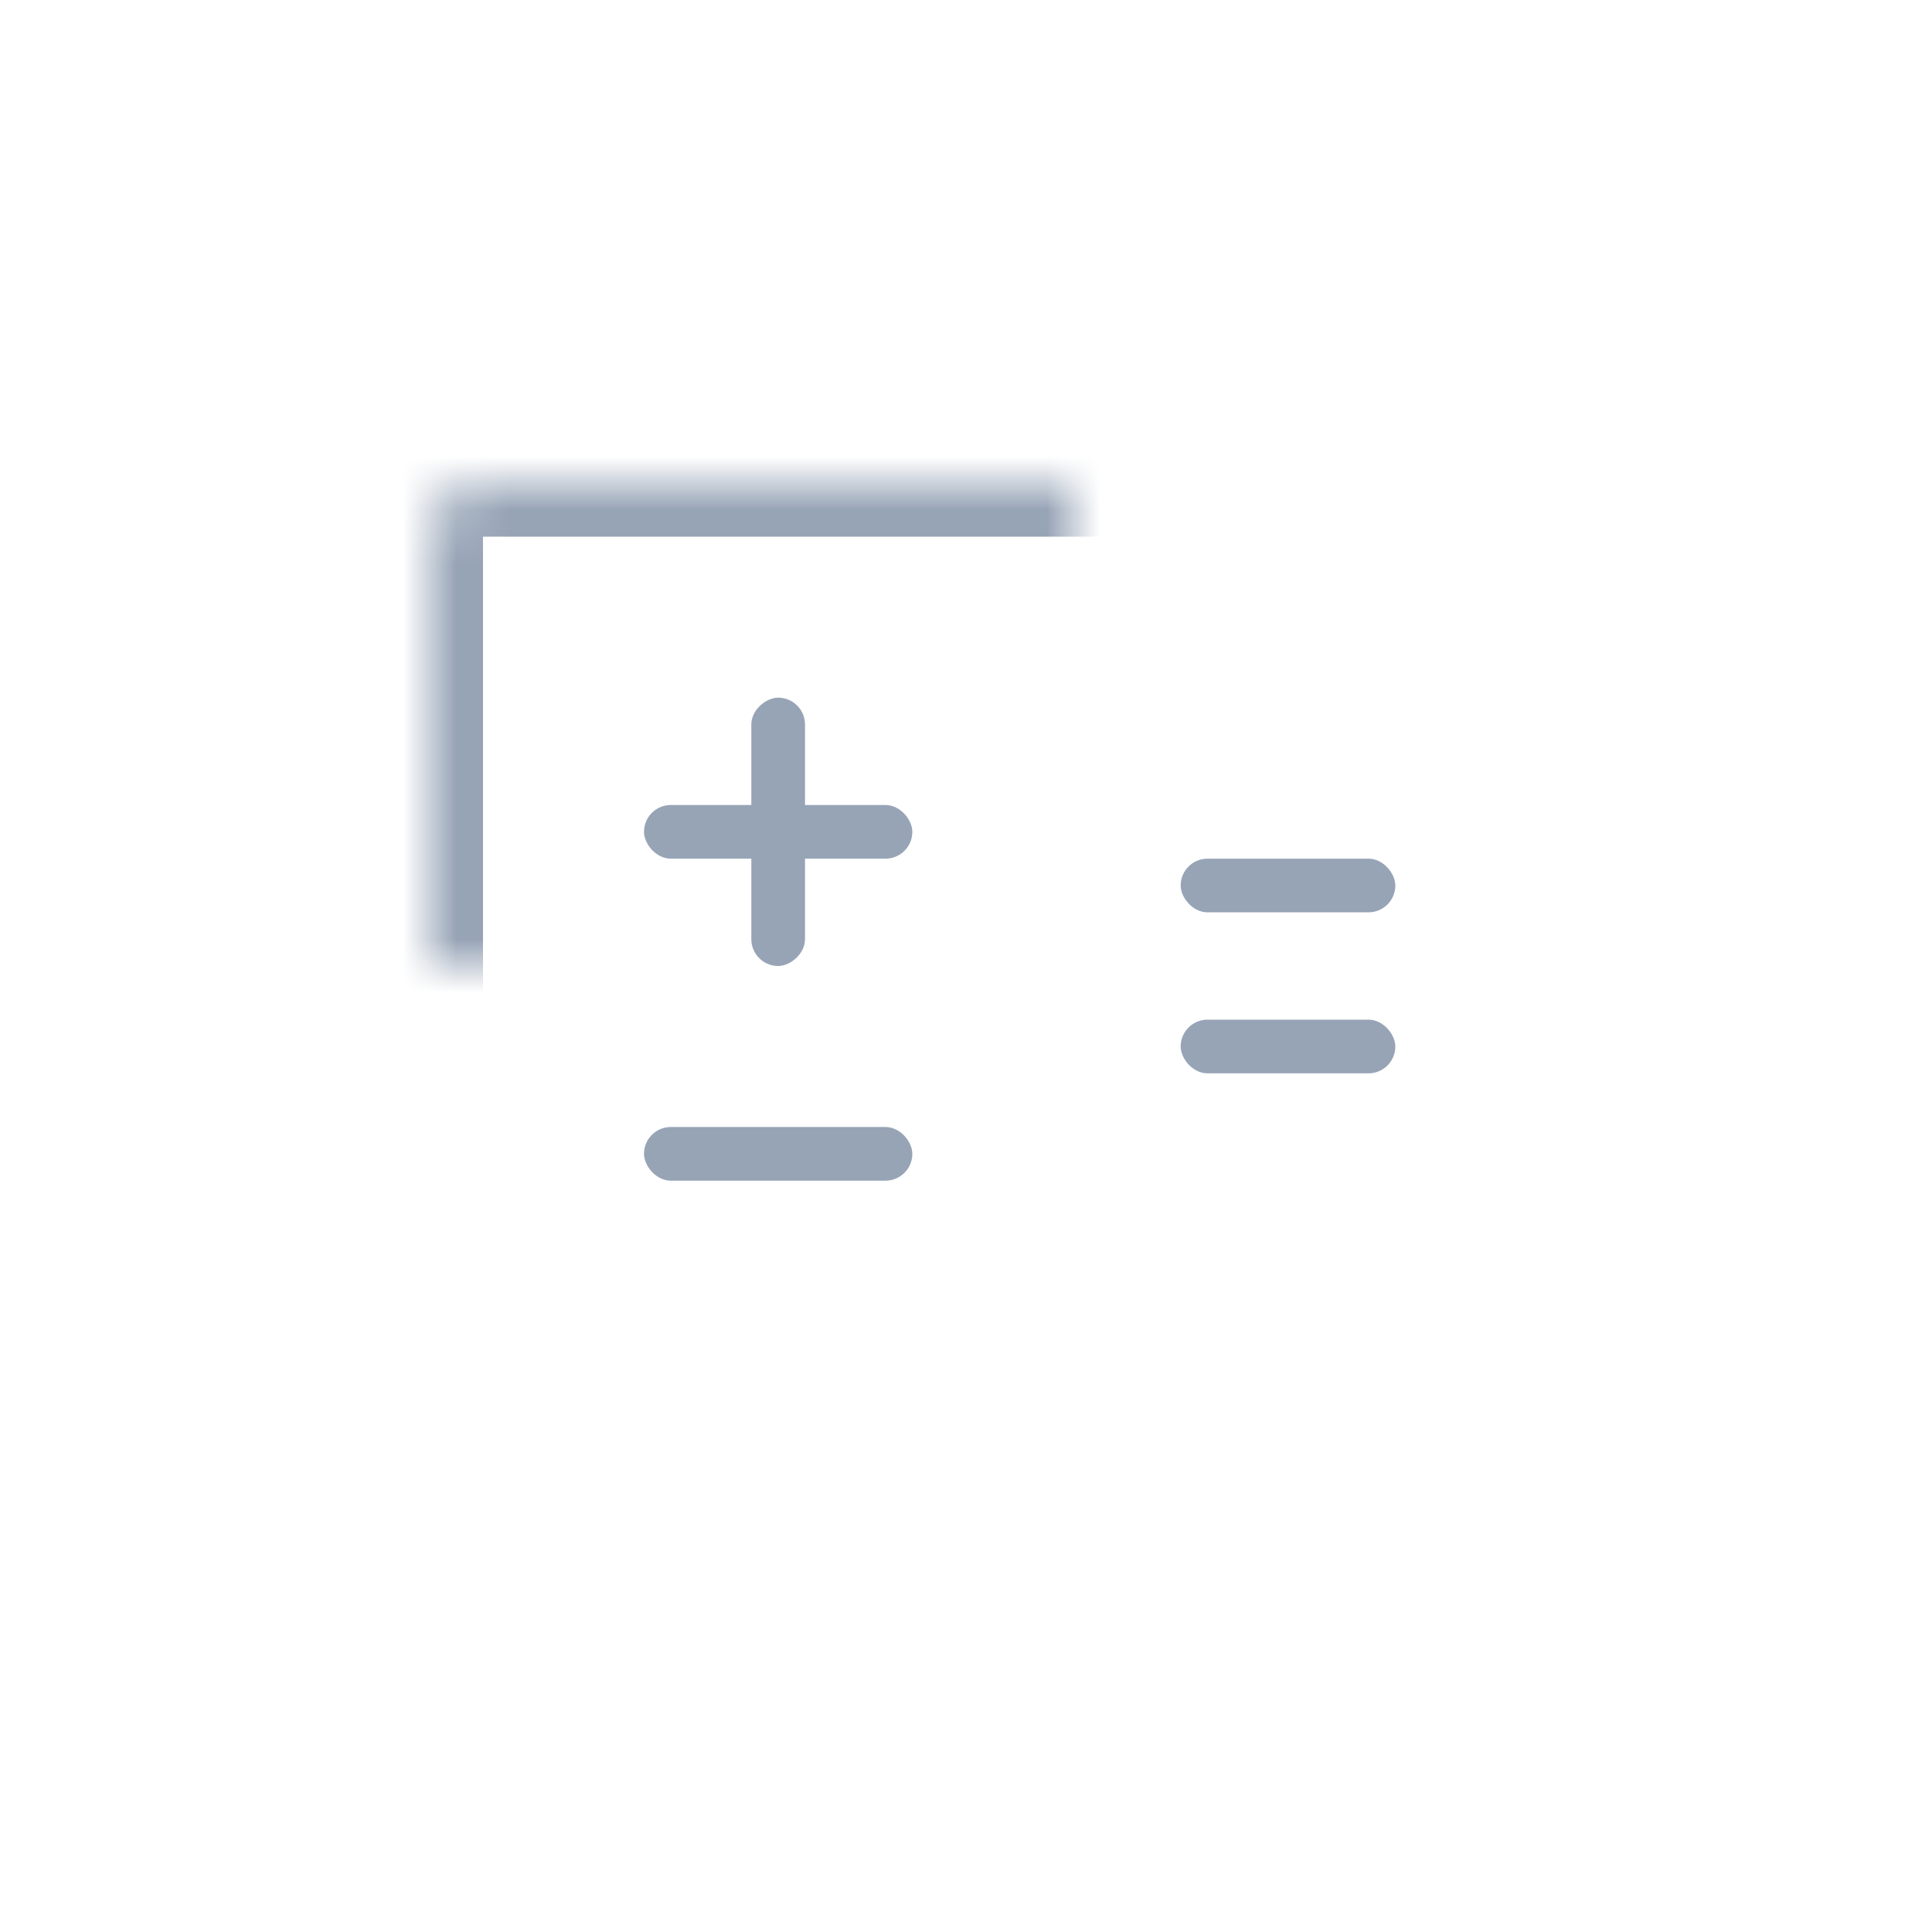 <svg width="36px" height="36px" viewBox="61 209 36 36" version="1.1" xmlns="http://www.w3.org/2000/svg" xmlns:xlink="http://www.w3.org/1999/xlink">
  <!-- Generator: Sketch 42 (36781) - http://www.bohemiancoding.com/sketch -->
  <desc>Created with Sketch.</desc>
  <defs>
    <rect id="path-1" x="8" y="9" width="20" height="18" rx="1"></rect>
    <mask id="mask-2" maskContentUnits="userSpaceOnUse" maskUnits="objectBoundingBox" x="0" y="0" width="20" height="18" fill="white">
      <use xlink:href="#path-1"></use>
    </mask>
    <rect id="path-3" x="20" y="9" width="8" height="18" rx="1"></rect>
    <mask id="mask-4" maskContentUnits="userSpaceOnUse" maskUnits="objectBoundingBox" x="0" y="0" width="8" height="18" fill="white">
      <use xlink:href="#path-3"></use>
    </mask>
  </defs>
  <g id="Group-8" stroke="none" stroke-width="1" fill="none" fill-rule="evenodd" transform="translate(61, 209)">
    <rect id="Rectangle-2" x="0" y="0" width="36" height="36"></rect>
    <use id="Rectangle-7" stroke="#97A4B6" mask="url(#mask-2)" stroke-width="2" xlink:href="#path-1"></use>
    <use id="Rectangle-7" stroke="#97A4B6" mask="url(#mask-4)" stroke-width="2" xlink:href="#path-3"></use>
    <rect id="Rectangle-12" fill="#97A4B6" x="22" y="16" width="4" height="1" rx="0.5"></rect>
    <rect id="Rectangle-12-Copy-2" fill="#97A4B6" x="12" y="21" width="5" height="1" rx="0.5"></rect>
    <rect id="Rectangle-12-Copy-3" fill="#97A4B6" transform="translate(14.5, 15.5) rotate(-270) translate(-14.5, -15.5) " x="12" y="15" width="5" height="1" rx="0.5"></rect>
    <rect id="Rectangle-12-Copy" fill="#97A4B6" x="22" y="19" width="4" height="1" rx="0.5"></rect>
    <rect id="Rectangle-12-Copy-3" fill="#97A4B6" x="12" y="15" width="5" height="1" rx="0.5"></rect>
  </g>
</svg>
